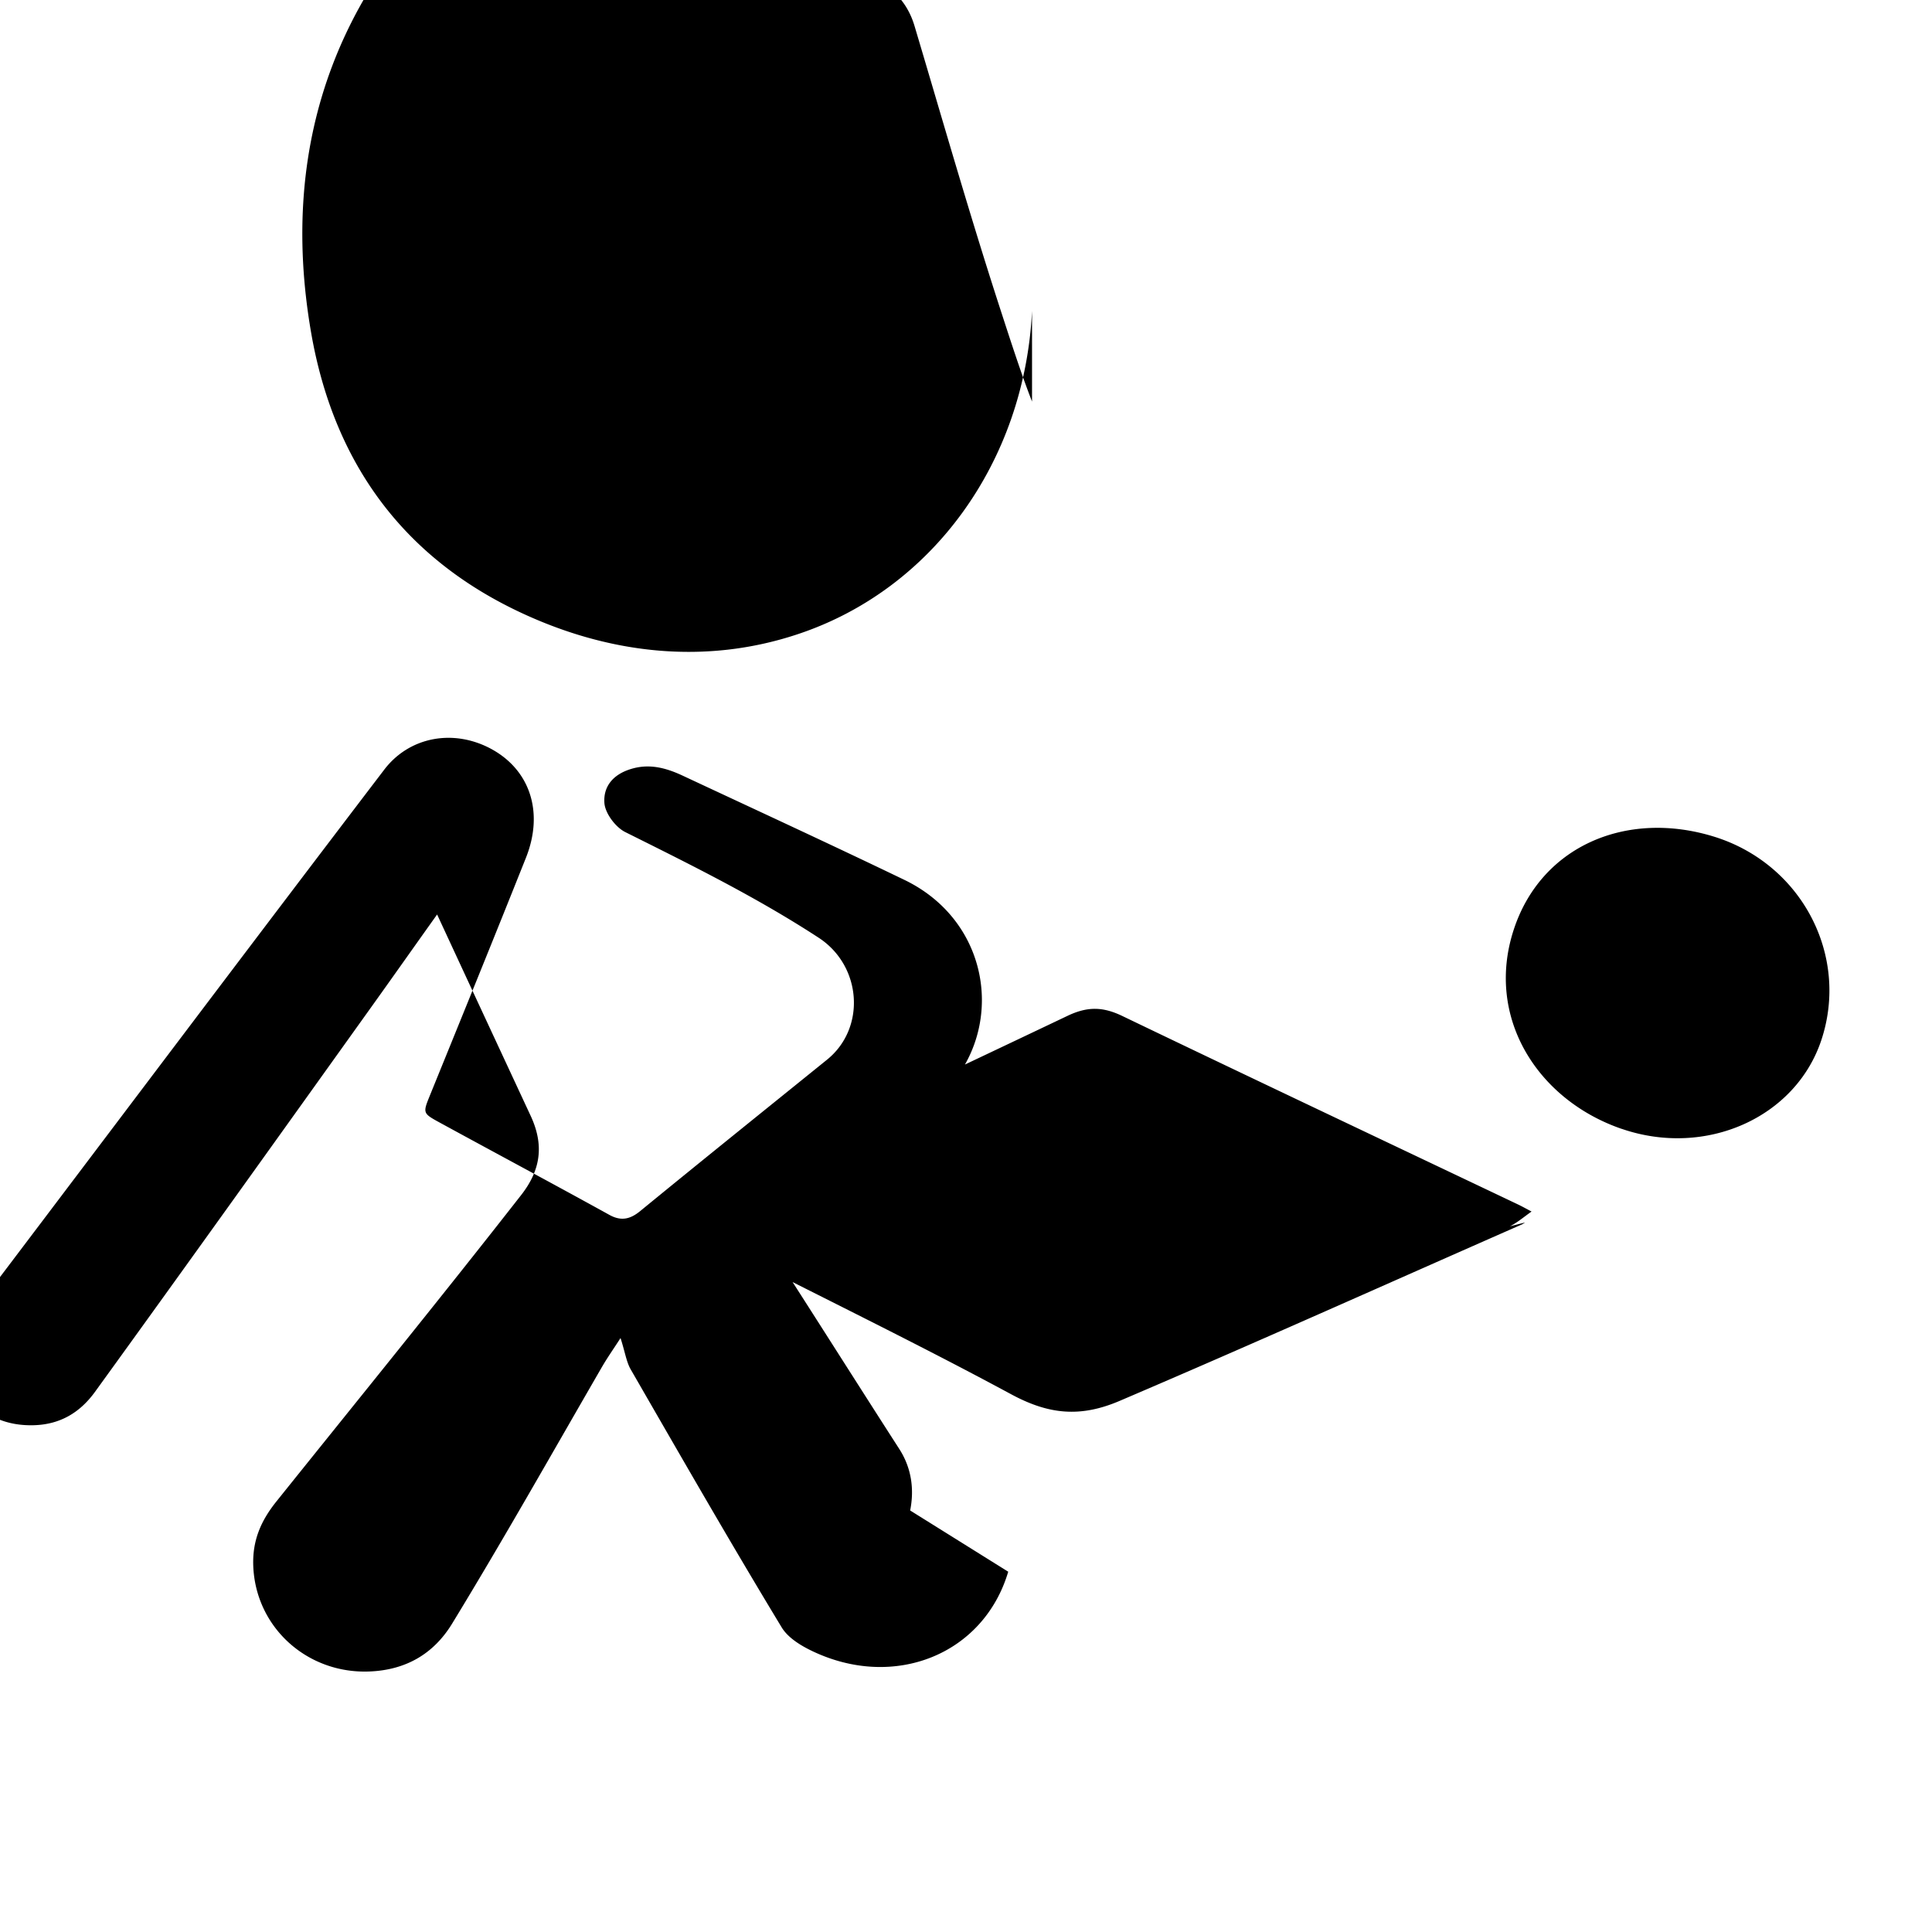 
<svg xmlns="http://www.w3.org/2000/svg" viewBox="0 0 512 512">
  <path fill="#000000" d="M429.76 299.15c22.28 7.67 46.1-2.95 52.93-23.56 7.45-22.51-5.34-46.75-28.52-53.89s-45.77 2.55-53 24.63c-7.65 23.28 6.3 45.15 28.56 52.82zm-25.62 24.83a5.3 5.3 0 01-.85.52c-35.5 15.61-70.91 31.52-106.55 46.74-10.41 4.45-18.75 3.66-28.76-1.74-26.13-14.1-52.9-27-79.35-40.62-4.8-2.46-9.5-5.11-14.71-7.88 1.83-.95 3.25-1.76 4.72-2.45 34.73-16.44 69.5-32.79 104.2-49.31 5.26-2.52 9.34-2.51 14.57 0 34.89 16.77 69.89 33.31 104.85 49.94 1.13.54 2.22 1.15 3.62 1.89-2.14 1.51-3.84 2.98-5.74 3.91zM273.5 82.42c-2 40.05-26.45 73.76-61.95 85.6-24.77 8.3-50.7 5.36-74.85-6.3-30.72-14.84-48.41-40.01-54.23-73.46-8.92-51.31 7.59-94.9 48.88-128.49 1.18-.96 3.18-1.34 4.68-1.1 24.88 4.15 49.18 11.33 72.11 22.89 8.43 4.25 16.68 8.84 24.87 13.54 4.58 2.62 7.76 6.42 9.37 11.85 7.43 24.93 14.58 49.93 22.62 74.71 2.8 8.6 5.56 17.22 8.5 24.76zm-6.31 334.1c-6.52 21.95-30.18 31.41-51.9 21.05-3.07-1.46-6.47-3.54-8.14-6.3-13.68-22.58-26.81-45.48-40-68.35-1.15-2-1.5-4.57-2.7-8.32-1.97 3.03-3.55 5.29-4.93 7.67-13.14 22.71-26.02 45.58-39.7 68-4.95 8.11-12.36 12.31-21.9 12.69-16.47.67-30.13-11.64-30.8-27.87-.28-6.87 2.06-12.11 6.14-17.2 21.66-27.01 43.51-53.88 64.83-81.16 5.35-6.83 6.07-13.47 2.51-21.09a84138.27 84138.27 0 01-16.1-34.62c-2.76-5.95-5.52-11.9-8.66-18.67-6.2 8.69-11.5 16.22-16.86 23.71-24.55 34.31-49.08 68.63-73.81 102.8-3.96 5.46-9.2 8.66-16.28 8.84-7.16.18-13.12-2.38-17.65-7.92-5.29-6.47-5.17-15.14.3-21.47 1.97-2.3 4.27-4.34 6.1-6.76 34.73-45.87 69.32-91.86 104.2-137.6 6.62-8.67 18.2-10.86 28.18-5.56 10.39 5.54 14.2 16.79 9.35 28.95-8.37 21-16.89 41.94-25.41 62.88-1.95 4.8-1.95 4.8 2.63 7.31 14.96 8.17 30 16.19 44.91 24.43 3.14 1.74 5.56 1.11 8.14-1 16.45-13.47 33.01-26.78 49.54-40.14 10.36-8.38 9.22-24.83-2.21-32.3-16.44-10.73-33.86-19.33-51.27-28.01-2.6-1.3-5.34-4.99-5.53-7.72-.31-4.41 2.33-7.39 6.49-8.82 5.08-1.76 9.65-.57 14.31 1.61 19.57 9.15 39.2 18.2 58.65 27.57 27.47 13.21 27.48 50.68-.12 63.76-12.81 6.06-25.77 11.84-38.63 17.81-3.97 1.84-4.47 3.92-1.96 7.77 13.27 20.43 26.24 41.03 39.42 61.52 3.21 5.01 4 10.59 2.87 16.28z"/>
</svg>
